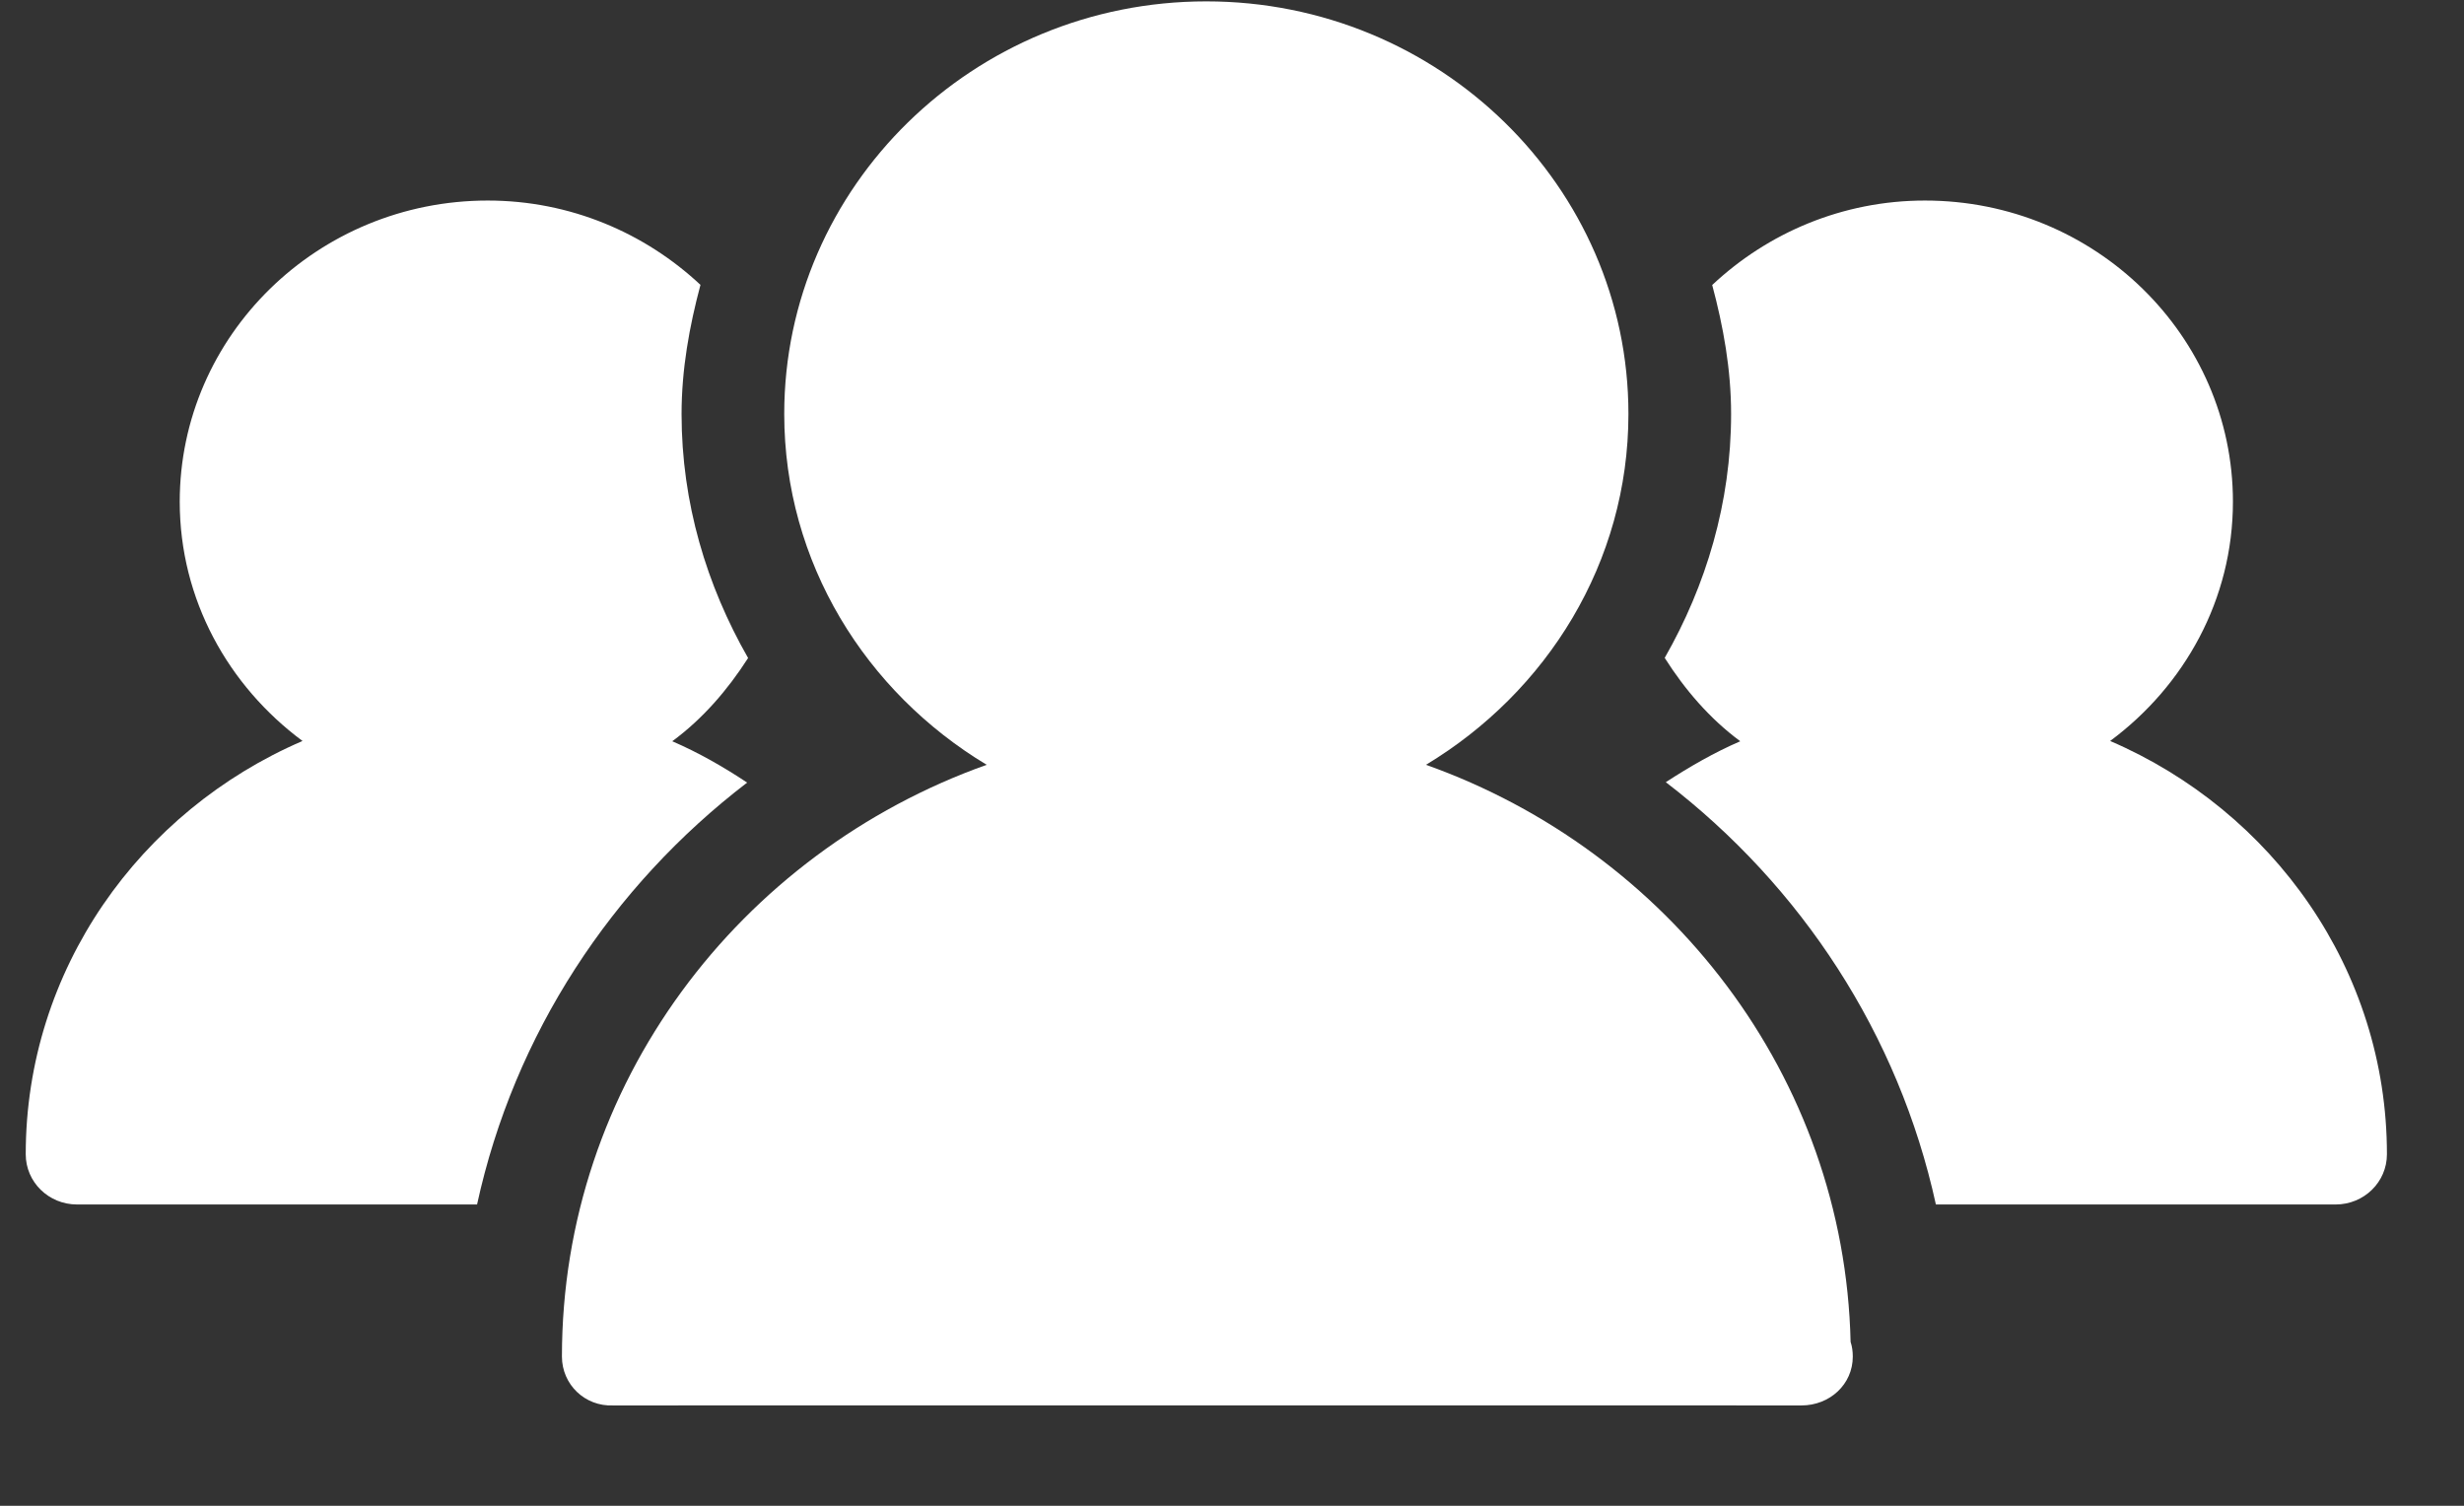 <?xml version="1.0" encoding="UTF-8"?>
<svg width="18px" height="11px" viewBox="0 0 18 11" version="1.1" xmlns="http://www.w3.org/2000/svg" xmlns:xlink="http://www.w3.org/1999/xlink">
    <rect x="0" y="0" width="18" height="11" fill="#333333" stroke="none"/>
    <!-- Generator: sketchtool 41 (35326) - http://www.bohemiancoding.com/sketch -->
    <title>35836B72-46A8-4AB4-BBB6-AF883968A9BE</title>
    <desc>Created with sketchtool.</desc>
    <defs></defs>
    <g id="vacancy-cards-2.0" stroke="none" stroke-width="1" fill="none" fill-rule="evenodd">
        <g id="auto-complete-input" transform="translate(-70, -870)" fill="#FFFFFF">
            <g id="auto-complete-input:filled" transform="translate(50, 652)">
                <g id="form-dropdown-expanded-copy" transform="translate(0, 50)">
                    <g id="team-icon" transform="translate(20, 168)">
                        <path d="M15.415,5.413 C15.957,5.011 16.312,4.38 16.312,3.665 C16.312,2.452 15.304,1.465 14.062,1.465 C13.459,1.465 12.913,1.702 12.508,2.082 C12.589,2.385 12.646,2.697 12.646,3.024 C12.646,3.673 12.463,4.277 12.161,4.806 C12.309,5.039 12.49,5.25 12.713,5.415 C12.523,5.497 12.343,5.601 12.169,5.714 C13.159,6.473 13.87,7.555 14.142,8.799 L17.062,8.799 C17.27,8.799 17.437,8.635 17.437,8.432 C17.437,7.083 16.603,5.924 15.415,5.413" id="Fill-66"></path>
                        <path d="M5.458,5.717 C5.285,5.602 5.103,5.498 4.911,5.415 C5.135,5.25 5.316,5.039 5.465,4.807 C5.162,4.277 4.979,3.674 4.979,3.025 C4.979,2.697 5.036,2.385 5.117,2.081 C4.712,1.702 4.166,1.465 3.563,1.465 C2.321,1.465 1.313,2.452 1.313,3.665 C1.313,4.38 1.668,5.011 2.21,5.413 C1.022,5.924 0.188,7.084 0.188,8.432 C0.188,8.635 0.355,8.799 0.563,8.799 L3.485,8.799 C3.756,7.556 4.468,6.475 5.458,5.717" id="Fill-67"></path>
                        <path d="M13.519,9.803 C13.474,7.862 12.191,6.218 10.417,5.587 C11.3,5.055 11.896,4.11 11.896,3.024 C11.896,1.362 10.513,0.01 8.812,0.01 C7.112,0.01 5.729,1.362 5.729,3.024 C5.729,4.11 6.325,5.056 7.208,5.587 C5.401,6.23 4.105,7.922 4.105,9.91 C4.105,10.113 4.272,10.276 4.48,10.267 C4.48,10.267 13.156,10.266 13.16,10.267 C13.367,10.267 13.535,10.113 13.535,9.91 C13.535,9.872 13.53,9.836 13.519,9.803" id="Fill-71"></path>
                    </g>
                </g>
            </g>
        </g>
    </g>
</svg>